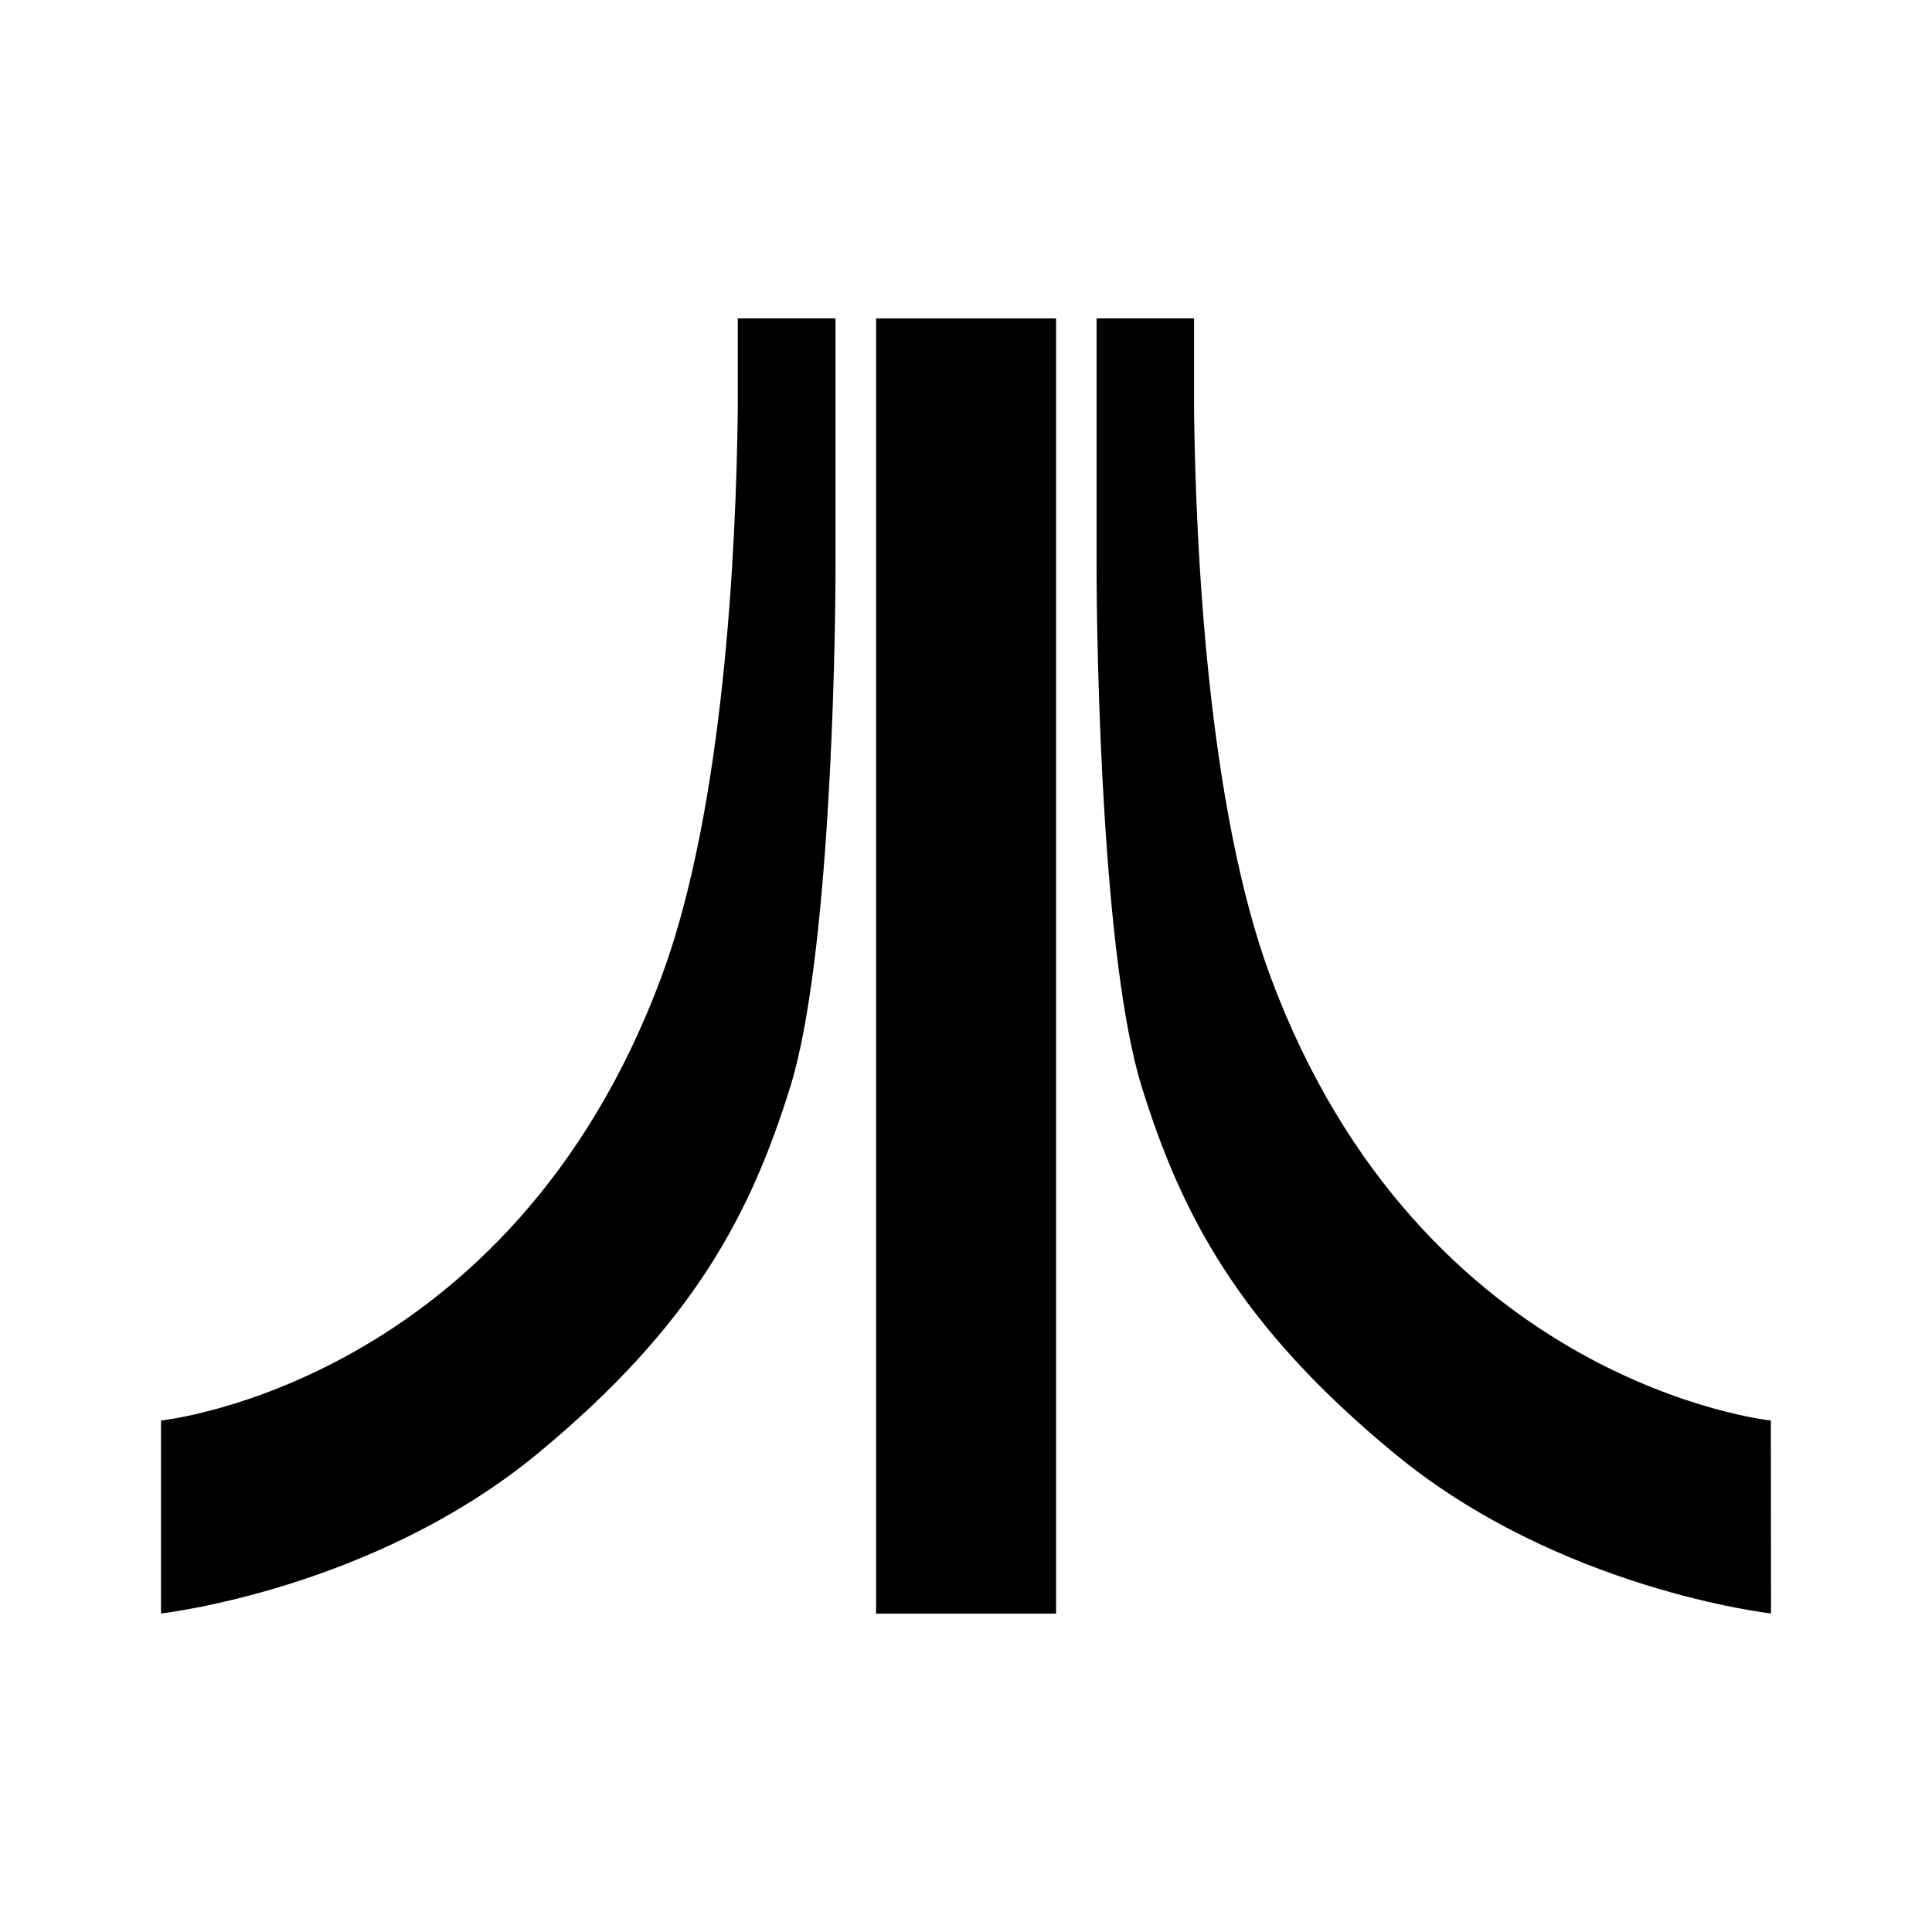 <svg version="1.1" id="master" xmlns="http://www.w3.org/2000/svg" xmlns:xlink="http://www.w3.org/1999/xlink" x="0px" y="0px" width="24px" height="24px" viewBox="0 0 24 24" enable-background="new 0 0 24 24" xml:space="preserve">
<rect fill="none" width="24" height="24"/>
<path d="M2,20.043c0,0,2.628-0.295,4.677-1.985c1.949-1.609,2.654-2.994,3.142-4.563c0.486-1.571,0.56-5.35,0.56-6.471V3.955H9.165v1.137c-0.02,1.701-0.167,4.932-0.946,7.037C6.336,17.201,2,17.646,2,17.646V20.043z M22,20.043c0,0-2.629-0.295-4.675-1.985c-1.952-1.609-2.656-2.994-3.144-4.563c-0.486-1.571-0.559-5.35-0.559-6.471V3.955h1.211v1.137c0.02,1.701,0.169,4.932,0.948,7.037c1.882,5.072,6.217,5.517,6.217,5.517L22,20.043z M10.883,3.956h2.236v16.089h-2.236L10.883,3.956z"/>
</svg>
